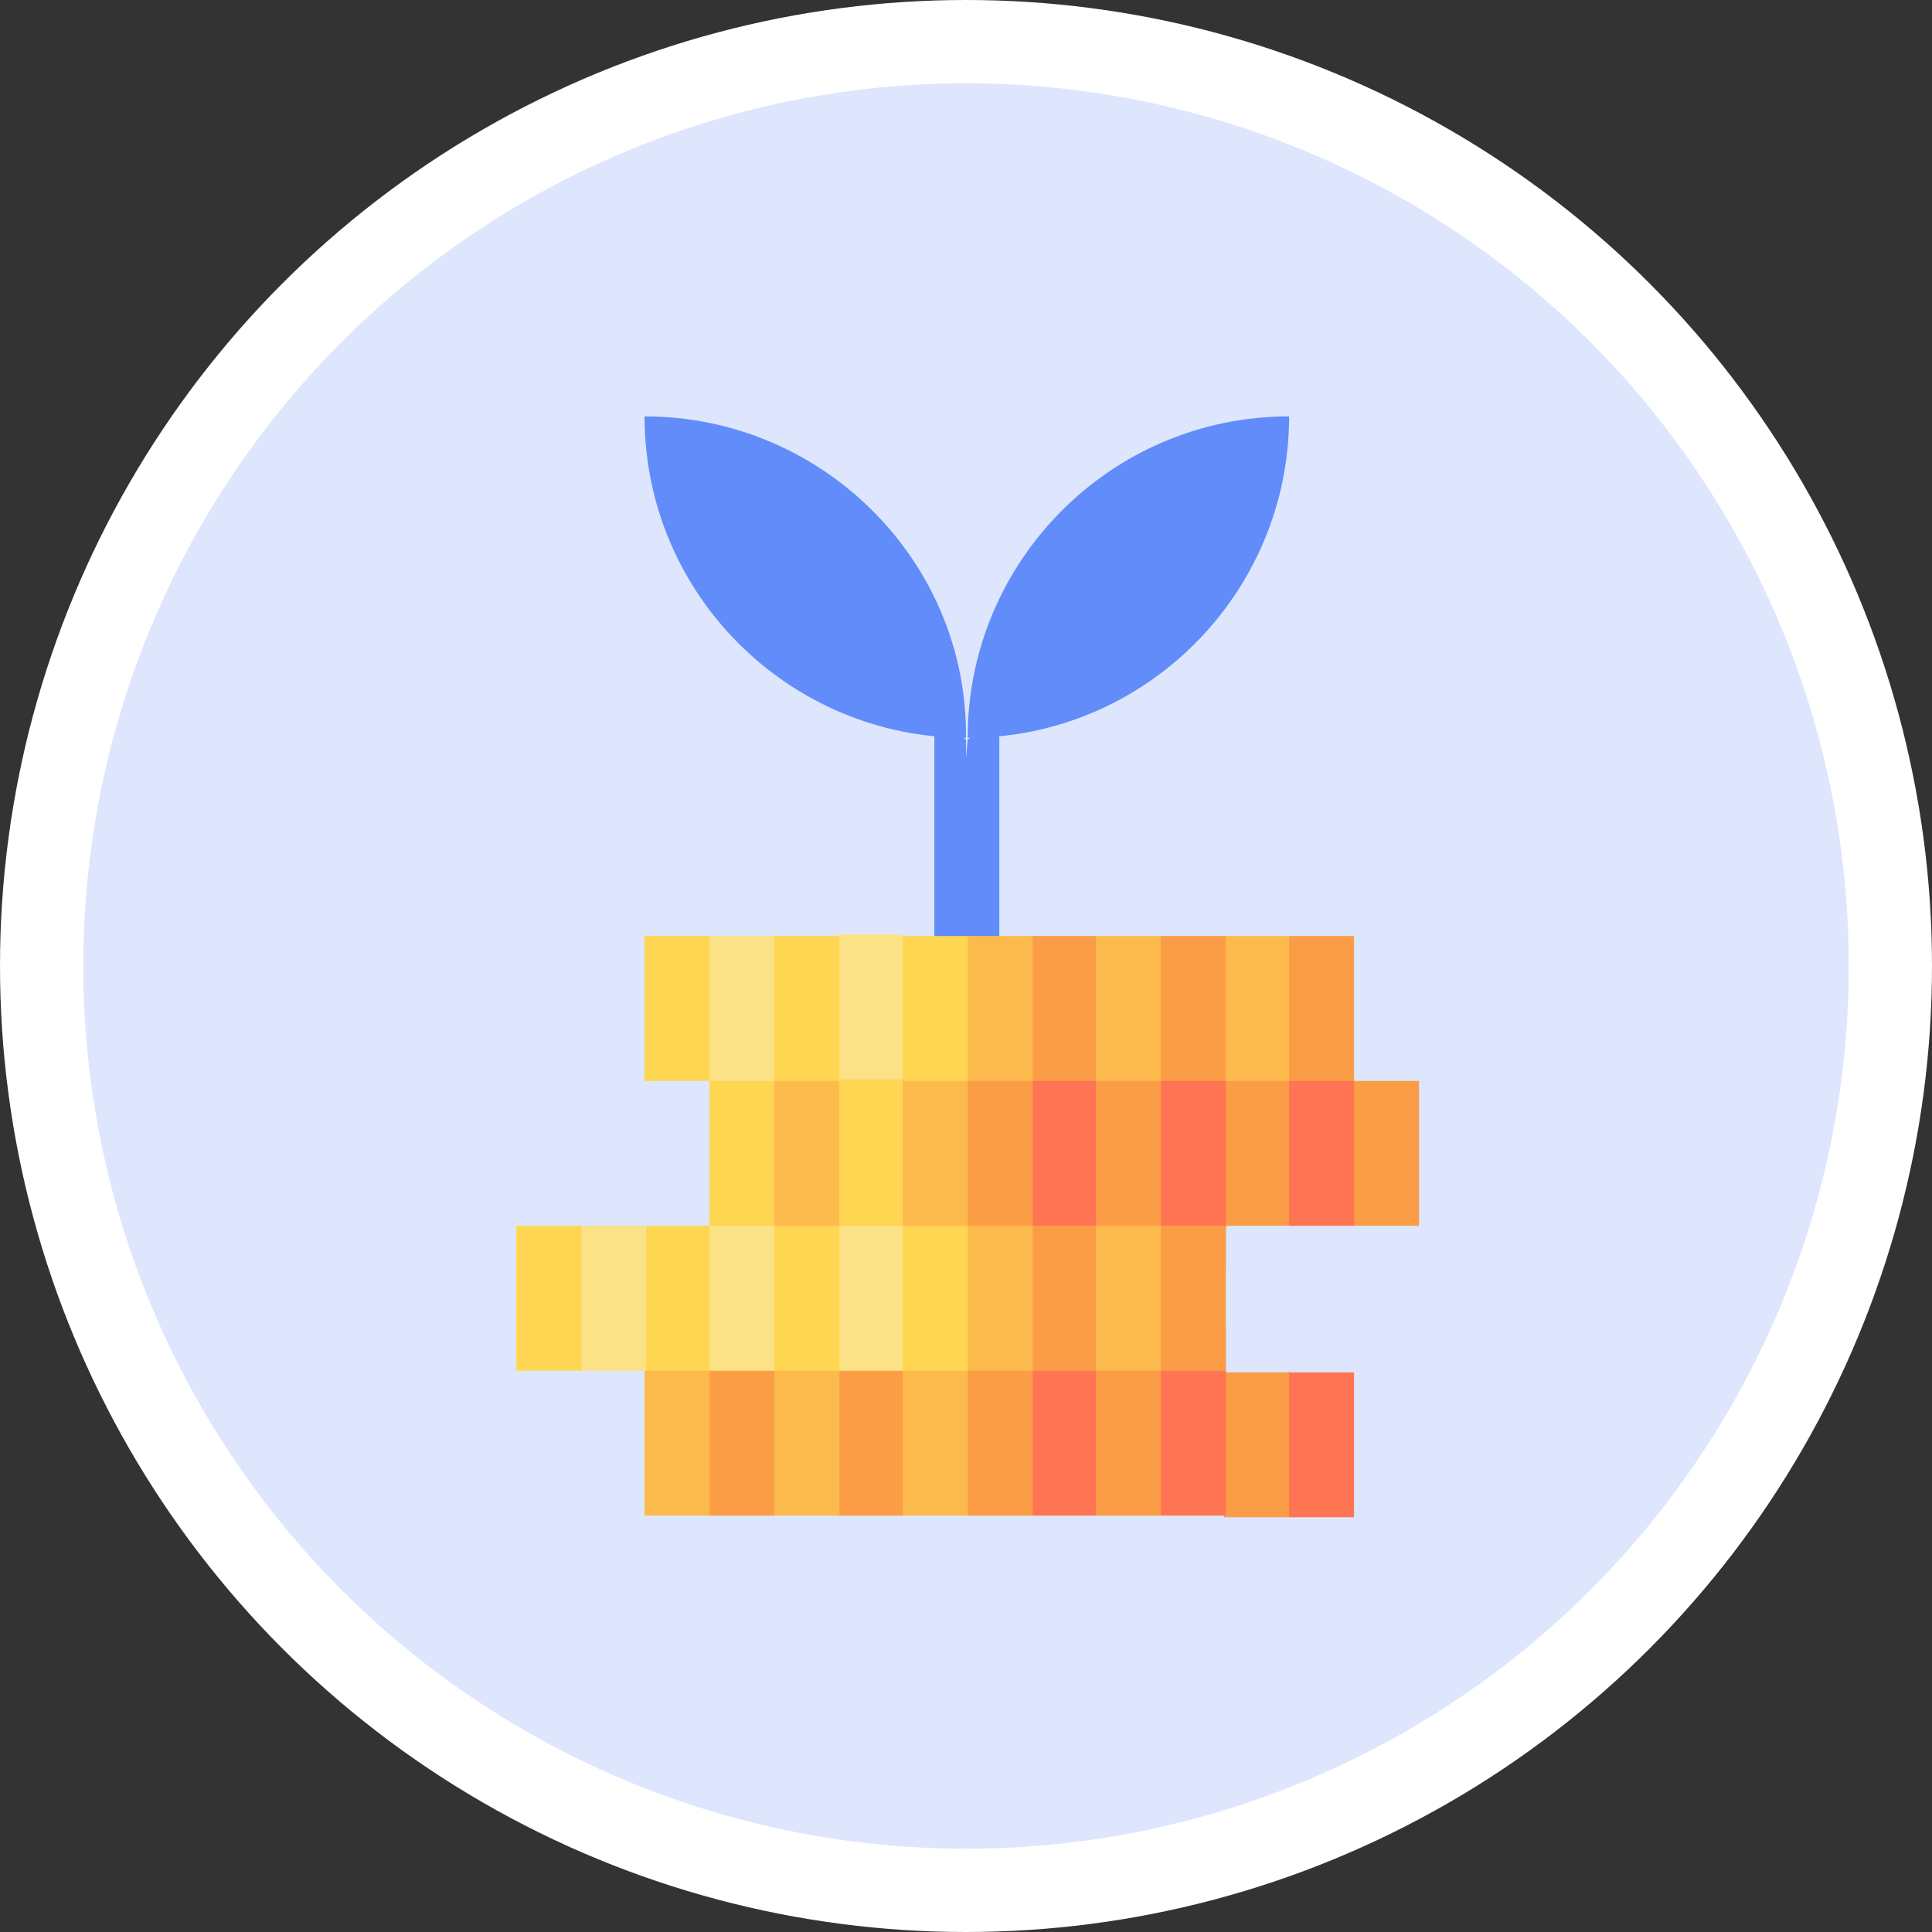 <svg version="1.1" id="Слой_1" xmlns="http://www.w3.org/2000/svg" x="0" y="0" viewBox="0 0 116 116" xml:space="preserve"><rect x="0" y="0" width="116" height="116" fill="#333333" stroke="none"/><style>.st1{fill:#618cfa}.st2{fill:#ff7452}.st3{fill:#fb9d46}.st4{fill:#fdba4c}.st5{fill:#ffd652}.st6{fill:#fbe287}</style><circle cx="32" cy="53" r="55.5" fill="#dde6fc" stroke="#fff" stroke-width="5" transform="translate(26 5)"/><path class="st1" d="M58.1 44.4l-1.3 14.4H60V43.1l-1.9 1.3z"/><path class="st1" d="M56.1 43.1v15.7H58V44.4l-1.9-1.3zm2 1.2c10.7 0 19.3-8.7 19.3-19.3-10.7 0-19.3 8.7-19.3 19.3z"/><path class="st1" d="M38.7 25c0 10.7 8.7 19.3 19.3 19.3.1-10.6-8.6-19.3-19.3-19.3z"/><path class="st2" d="M77.4 82.3l-1.3 4.4 1.3 4.4h3.9v-8.7h-3.9z"/><path class="st3" d="M73.5 82.3l-1.3 4.4 1.3 4.4h3.9v-8.7h-3.9z"/><path class="st2" d="M69.7 79.7l-1.3 6.9 1.3 4.4h3.9V79.7h-3.9z"/><path class="st3" d="M65.8 79.7l-1.3 6.9 1.3 4.4h3.9V79.7h-3.9z"/><path class="st2" d="M61.9 79.7l-1.3 6.9 1.3 4.4h3.9V79.7h-3.9z"/><path class="st3" d="M58.1 79.7l-1.3 6.9 1.3 4.4H62V79.7h-3.9z"/><path class="st4" d="M54.2 79.7l-1.3 6.9 1.3 4.4h3.9V79.7h-3.9z"/><path class="st3" d="M50.3 79.7L49 86.6l1.3 4.4h3.9V79.7h-3.9z"/><path class="st4" d="M46.5 79.7l-1.3 6.9 1.3 4.4h3.9V79.7h-3.9z"/><path class="st3" d="M42.6 79.7l-1.3 6.9 1.3 4.4h3.9V79.7h-3.9z"/><path class="st4" d="M38.7 79.7h3.9V91h-3.9V79.7z"/><path class="st3" d="M81.3 64.9L80 69.2l1.3 4.4h3.9v-8.7h-3.9z"/><path class="st2" d="M77.4 62.3l-1.3 6.9 1.3 4.4h3.9v-8.7l-3.9-2.6z"/><path class="st3" d="M73.5 62.3l-1.3 6.9 1.3 4.4h3.9V62.3h-3.9z"/><path class="st2" d="M69.7 62.3l-1.3 6.9 1.3 6.9h3.9V62.3h-3.9z"/><path class="st3" d="M65.8 62.3l-1.3 6.9 1.3 6.9h3.9V62.3h-3.9z"/><path class="st2" d="M61.9 62.3l-1.3 6.9 1.3 6.9h3.9V62.3h-3.9z"/><path class="st3" d="M58.1 62.3l-1.3 6.9 1.3 6.9H62V62.3h-3.9z"/><path class="st4" d="M54.2 62.3l-1.3 6.9 1.3 6.9h3.9V62.3h-3.9z"/><path class="st5" d="M50.3 62.3L49 69.2l1.3 6.9h3.9V62.3h-3.9z"/><path class="st4" d="M46.5 62.3l-1.3 6.9 1.3 6.9h3.9V62.3h-3.9z"/><path class="st5" d="M42.6 62.3h3.9v13.9h-3.9V62.3z"/><path class="st3" d="M77.4 56.2l-1.3 4.4 1.3 4.3h3.9v-8.7h-3.9z"/><path class="st4" d="M73.5 56.2l-1.3 4.4 1.3 4.3h3.9v-8.7h-3.9z"/><path class="st3" d="M69.7 56.2l-1.3 4.4 1.3 4.3h3.9v-8.7h-3.9z"/><path class="st4" d="M65.8 56.2l-1.3 4.4 1.3 4.3h3.9v-8.7h-3.9z"/><path class="st3" d="M61.9 56.2l-1.3 4.4 1.3 4.3h3.9v-8.7h-3.9z"/><path class="st4" d="M58.1 56.2l-1.3 4.4 1.3 4.3H62v-8.7h-3.9z"/><path class="st5" d="M54.2 56.2l-1.3 4.4 1.3 4.3h3.9v-8.7h-3.9z"/><path class="st6" d="M50.3 56.2L49 60.5l1.3 4.3h3.9v-8.7h-3.9z"/><path class="st5" d="M46.5 56.2l-1.3 4.4 1.3 4.3h3.9v-8.7h-3.9z"/><path class="st6" d="M42.6 56.2l-1.3 4.4 1.3 4.3h3.9v-8.7h-3.9z"/><path class="st5" d="M38.7 56.2h3.9v8.7h-3.9v-8.7z"/><path class="st3" d="M69.7 73.6l-1.3 4.3 1.3 4.4h3.9v-8.7h-3.9z"/><path class="st4" d="M65.8 73.6l-1.3 4.3 1.3 4.4h3.9v-8.7h-3.9z"/><path class="st3" d="M61.9 73.6l-1.3 4.3 1.3 4.4h3.9v-8.7h-3.9z"/><path class="st4" d="M58.1 73.6l-1.3 4.3 1.3 4.4H62v-8.7h-3.9z"/><path class="st5" d="M54.2 73.6l-1.3 4.3 1.3 4.4h3.9v-8.7h-3.9z"/><path class="st6" d="M50.3 73.6L49 77.9l1.3 4.4h3.9v-8.7h-3.9z"/><path class="st5" d="M46.5 73.6l-1.3 4.3 1.3 4.4h3.9v-8.7h-3.9z"/><path class="st6" d="M42.6 73.6l-1.3 4.3 1.3 4.4h3.9v-8.7h-3.9z"/><path class="st5" d="M38.7 73.6l-1.3 4.3 1.3 4.4h3.9v-8.7h-3.9z"/><path class="st6" d="M34.9 73.6l-1.3 4.3 1.3 4.4h3.9v-8.7h-3.9z"/><path class="st5" d="M31 73.6h3.9v8.7H31v-8.7z"/></svg>